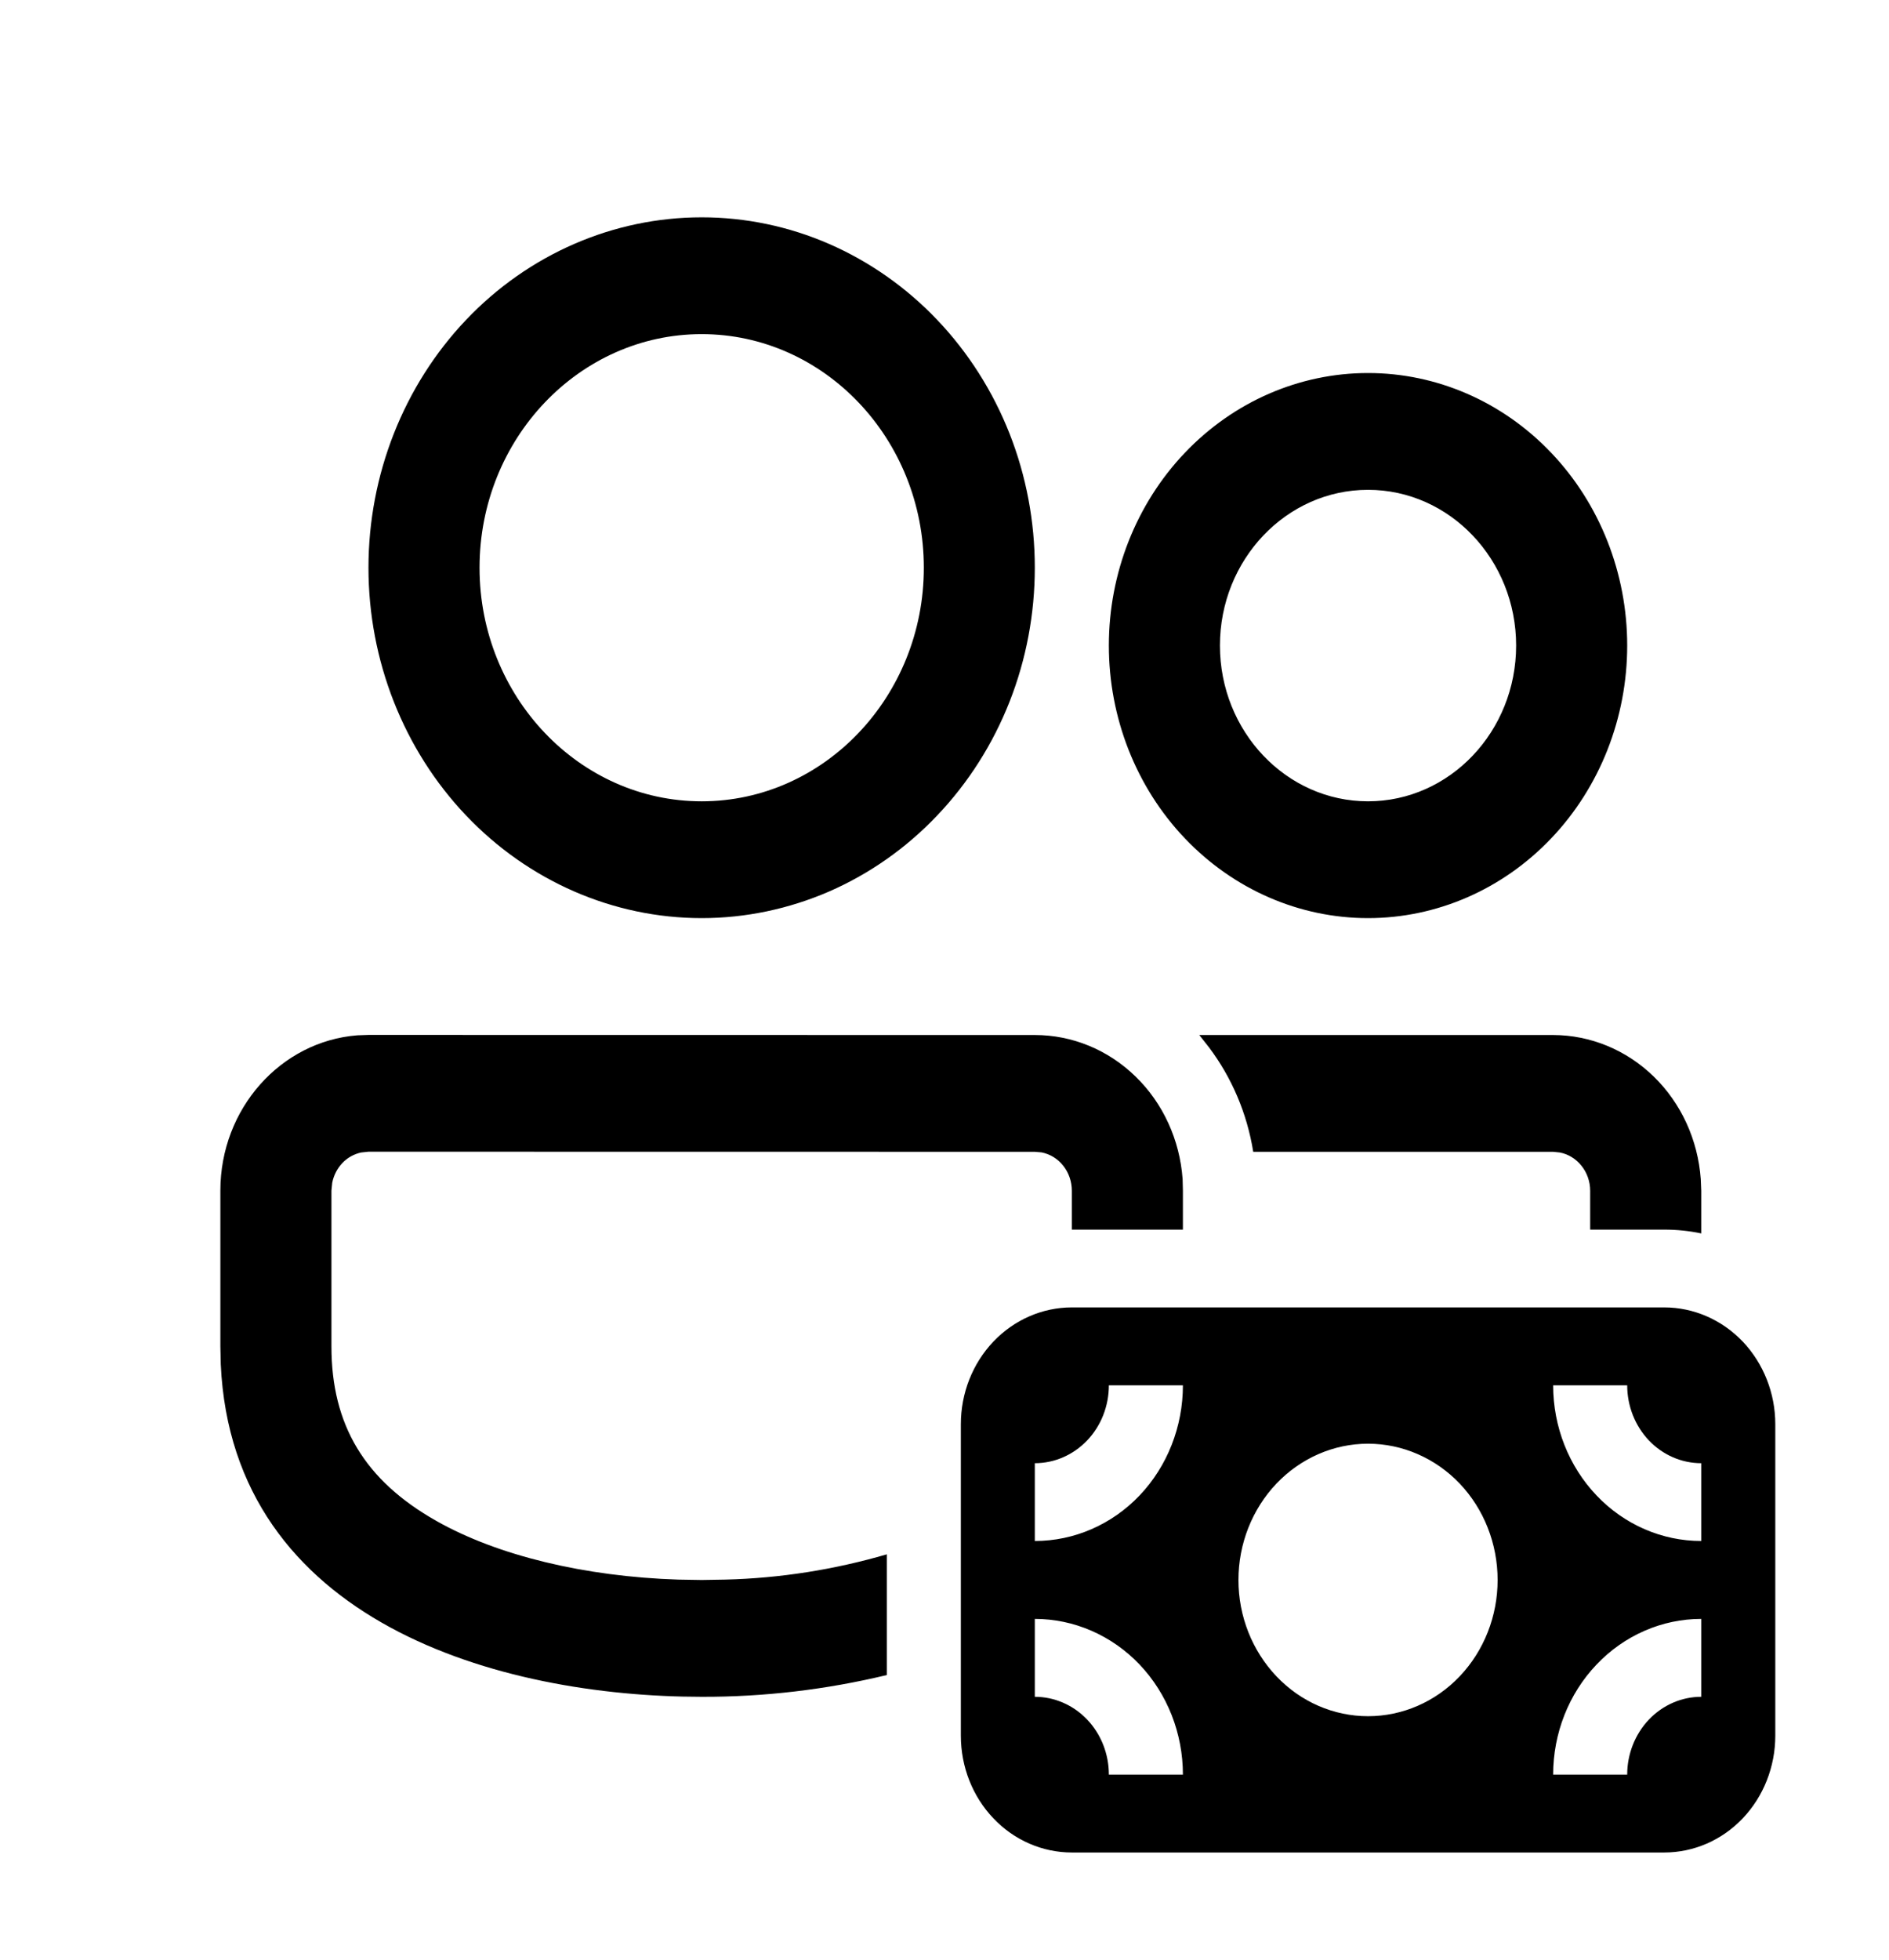 <svg width="27" height="28" viewBox="5 4 16 20" fill="currentColor" xmlns="http://www.w3.org/2000/svg">
<path d="M13.922 14.563C14.304 14.563 14.671 14.714 14.951 14.987C15.231 15.259 15.402 15.633 15.431 16.033L15.434 16.152V16.549H14.3V16.152C14.3 16.059 14.269 15.969 14.213 15.898C14.156 15.826 14.078 15.778 13.991 15.761L13.922 15.755L7.119 15.754L7.044 15.762C6.971 15.778 6.904 15.815 6.852 15.87C6.8 15.925 6.764 15.995 6.749 16.071L6.741 16.151V17.741C6.741 18.543 7.081 19.109 7.812 19.522C8.437 19.876 9.326 20.09 10.281 20.121L10.521 20.125L10.761 20.121C11.319 20.107 11.873 20.02 12.411 19.863V21.095C11.791 21.244 11.157 21.319 10.521 21.317C8.463 21.317 5.732 20.557 5.611 17.924L5.607 17.741V16.151C5.607 15.314 6.224 14.627 7.006 14.566L7.119 14.562L13.922 14.563ZM20.348 16.549C20.477 16.549 20.604 16.562 20.726 16.588V16.152L20.721 16.033C20.692 15.633 20.521 15.26 20.242 14.988C19.962 14.715 19.595 14.564 19.214 14.563H15.601L15.702 14.691C15.93 14.995 16.088 15.357 16.152 15.755H19.214L19.282 15.762C19.457 15.795 19.592 15.958 19.592 16.153V16.549H20.348ZM10.521 6.218C10.968 6.218 11.41 6.31 11.823 6.49C12.235 6.67 12.61 6.933 12.926 7.265C13.242 7.597 13.493 7.991 13.664 8.425C13.835 8.859 13.922 9.324 13.922 9.794C13.922 10.263 13.835 10.728 13.664 11.162C13.493 11.596 13.242 11.99 12.926 12.322C12.61 12.655 12.235 12.918 11.823 13.098C11.41 13.277 10.968 13.37 10.521 13.37C9.619 13.37 8.753 12.993 8.115 12.322C7.478 11.652 7.119 10.742 7.119 9.794C7.119 8.845 7.478 7.936 8.115 7.265C8.753 6.594 9.619 6.218 10.521 6.218V6.218ZM10.521 7.41C9.271 7.41 8.253 8.479 8.253 9.794C8.253 11.108 9.271 12.178 10.521 12.178C11.771 12.178 12.789 11.108 12.789 9.794C12.789 8.479 11.771 7.41 10.521 7.41ZM17.324 7.807C18.026 7.807 18.699 8.1 19.195 8.622C19.691 9.143 19.97 9.851 19.97 10.588C19.97 11.326 19.691 12.034 19.195 12.555C18.699 13.077 18.026 13.37 17.324 13.37C16.622 13.37 15.95 13.077 15.453 12.555C14.957 12.034 14.678 11.326 14.678 10.588C14.678 9.851 14.957 9.143 15.453 8.622C15.95 8.1 16.622 7.807 17.324 7.807V7.807ZM17.324 8.999C16.49 8.999 15.812 9.712 15.812 10.588C15.812 11.465 16.49 12.178 17.324 12.178C18.158 12.178 18.836 11.465 18.836 10.588C18.836 9.712 18.158 8.999 17.324 8.999ZM13.167 18.535C13.167 18.219 13.286 17.916 13.499 17.692C13.711 17.469 14 17.343 14.3 17.343H20.348C20.649 17.343 20.937 17.469 21.15 17.692C21.362 17.916 21.482 18.219 21.482 18.535V21.714C21.482 22.03 21.362 22.334 21.15 22.557C20.937 22.781 20.649 22.906 20.348 22.906H14.3C14 22.906 13.711 22.781 13.499 22.557C13.286 22.334 13.167 22.03 13.167 21.714V18.535ZM20.726 18.933C20.525 18.933 20.333 18.849 20.191 18.7C20.05 18.551 19.97 18.349 19.97 18.138H19.214C19.214 18.56 19.373 18.964 19.657 19.262C19.94 19.56 20.325 19.727 20.726 19.727V18.933ZM20.726 20.522C20.325 20.522 19.94 20.69 19.657 20.988C19.373 21.286 19.214 21.69 19.214 22.111H19.97C19.97 21.901 20.05 21.699 20.191 21.55C20.333 21.401 20.525 21.317 20.726 21.317V20.522ZM14.678 18.138C14.678 18.349 14.599 18.551 14.457 18.7C14.315 18.849 14.123 18.933 13.922 18.933V19.727C14.323 19.727 14.708 19.56 14.992 19.262C15.275 18.964 15.434 18.56 15.434 18.138H14.678ZM15.434 22.111C15.434 21.69 15.275 21.286 14.992 20.988C14.708 20.69 14.323 20.522 13.922 20.522V21.317C14.123 21.317 14.315 21.401 14.457 21.55C14.599 21.699 14.678 21.901 14.678 22.111H15.434ZM18.647 20.125C18.647 19.756 18.508 19.402 18.26 19.141C18.012 18.881 17.675 18.734 17.324 18.734C16.973 18.734 16.637 18.881 16.389 19.141C16.141 19.402 16.001 19.756 16.001 20.125C16.001 20.494 16.141 20.847 16.389 21.108C16.637 21.369 16.973 21.515 17.324 21.515C17.675 21.515 18.012 21.369 18.26 21.108C18.508 20.847 18.647 20.494 18.647 20.125V20.125Z" fill="currentColor"/>
</svg>
